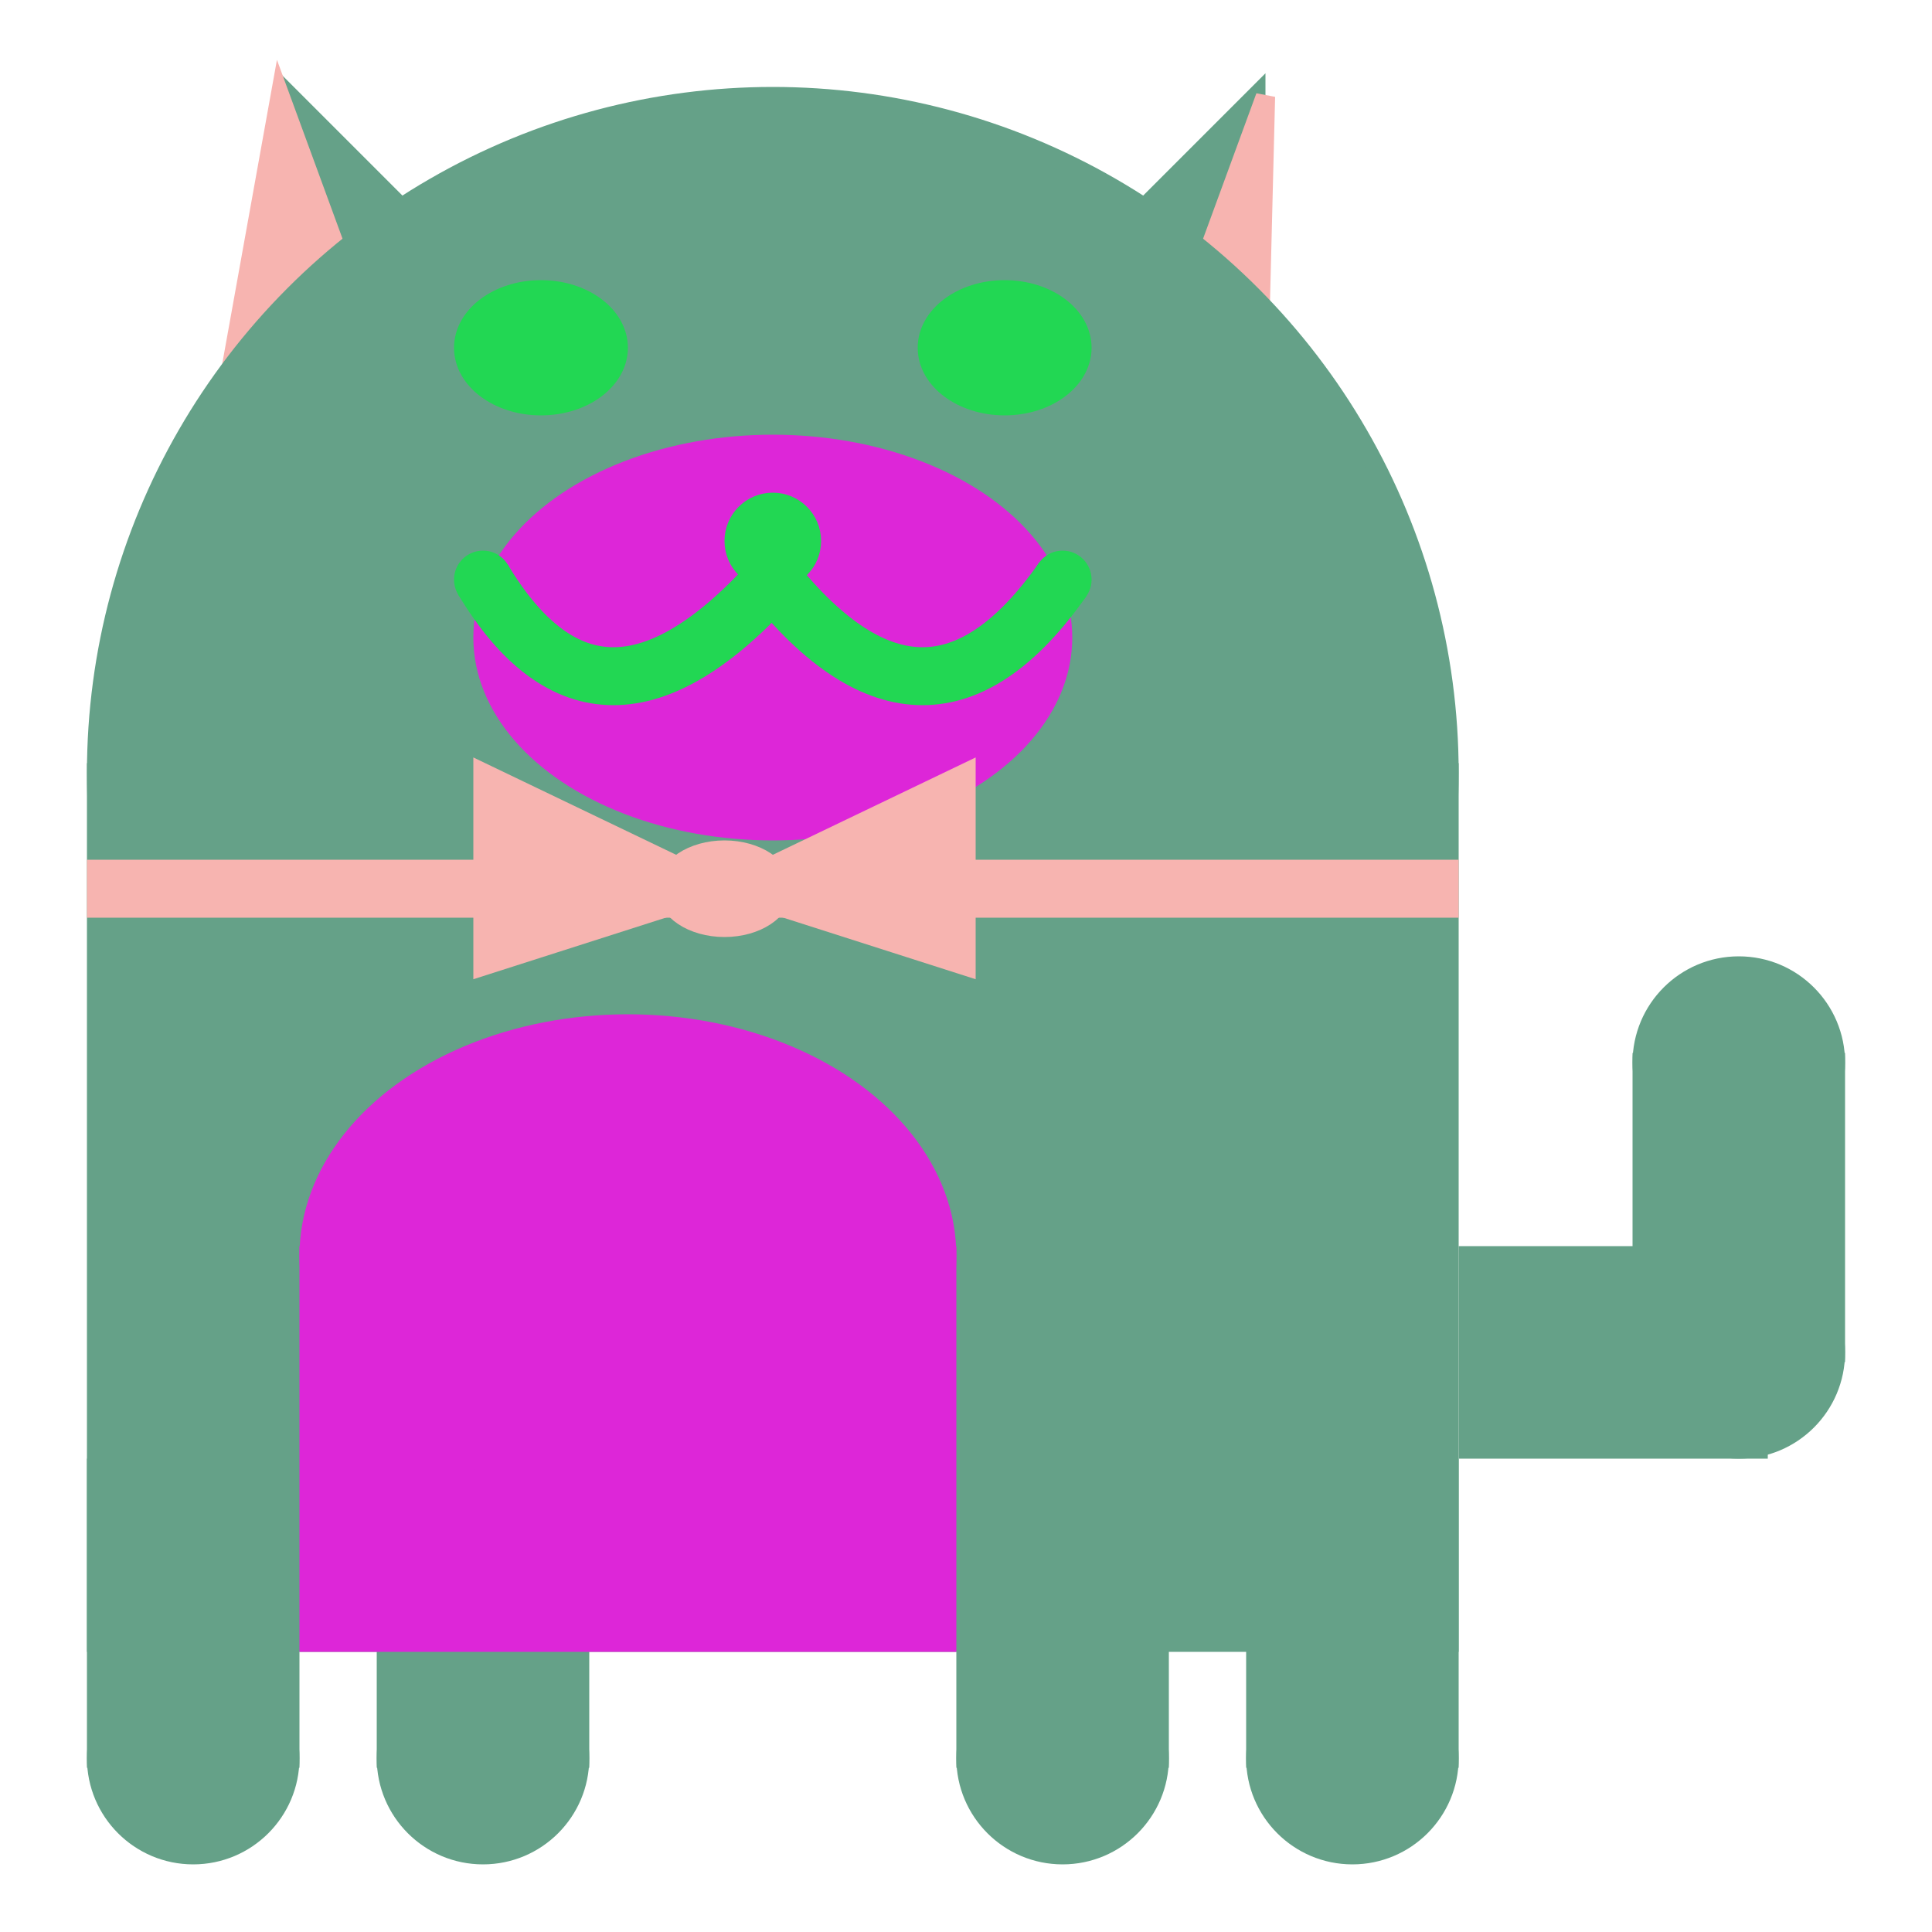 <svg viewBox="0 0 100 100" xmlns="http://www.w3.org/2000/svg">
<polygon points="15,5 25,15 15,25" stroke="rgb(101, 161, 136)" fill="rgb(101, 161, 136)"/>
<polygon points="14.5,5 20,20 10,30" stroke="rgb(247, 180, 176)" fill="rgb(247, 180, 176)"/>
<polygon points="65,5 55,15 65,25" stroke="rgb(101, 161, 136)" fill="rgb(101, 161, 136)"/>
<polygon points="65.5,5 65,25 60,20" stroke="rgb(247, 180, 176)" fill="rgb(247, 180, 176)"/>
<circle cx="40" cy="40" r="35" stroke="rgb(101, 161, 136)" fill="rgb(101, 161, 136)"/>
<rect x="5" y="40" width="70" height="45" stroke="rgb(101, 161, 136)" fill="rgb(101, 161, 136)"/>
<rect x="5" y="45" width="70" height="2" stroke="rgb(247, 180, 176)" fill="rgb(247, 180, 176)"/>
<circle cx="10" cy="91" r="5" stroke="rgb(101, 161, 136)" fill="rgb(101, 161, 136)"/>
<circle cx="25" cy="91" r="5" stroke="rgb(101, 161, 136)" fill="rgb(101, 161, 136)"/>
<circle cx="55" cy="91" r="5" stroke="rgb(101, 161, 136)" fill="rgb(101, 161, 136)"/>
<circle cx="70" cy="91" r="5" stroke="rgb(101, 161, 136)" fill="rgb(101, 161, 136)"/>
<rect x="5" y="76" width="10" height="15" stroke="rgb(101, 161, 136)" fill="rgb(101, 161, 136)"/>
<rect x="20" y="76" width="10" height="15" stroke="rgb(101, 161, 136)" fill="rgb(101, 161, 136)"/>
<rect x="50" y="76" width="10" height="15" stroke="rgb(101, 161, 136)" fill="rgb(101, 161, 136)"/>
<rect x="65" y="76" width="10" height="15" stroke="rgb(101, 161, 136)" fill="rgb(101, 161, 136)"/>
<circle cx="90" cy="55" r="5" stroke="rgb(101, 161, 136)" fill="rgb(101, 161, 136)"/>
<rect x="76" y="65" width="15" height="10" stroke="rgb(101, 161, 136)" fill="rgb(101, 161, 136)"/>
<circle cx="90" cy="70" r="5" stroke="rgb(101, 161, 136)" fill="rgb(101, 161, 136)"/>
<rect x="85" y="55" width="10" height="15" stroke="rgb(101, 161, 136)" fill="rgb(101, 161, 136)"/>
<rect x="16" y="65" width="33" height="20" stroke="rgb(221, 38, 216)" fill="rgb(221, 38, 216)"/>
<ellipse cx="32.5" cy="65" rx="16.5" ry="12" stroke="rgb(221, 38, 216)" fill="rgb(221, 38, 216)" />
<ellipse cx="28" cy="18" rx="4" ry="3" stroke="rgb(34, 215, 83)" fill="rgb(34, 215, 83)" />
<ellipse cx="52" cy="18" rx="4" ry="3" stroke="rgb(34, 215, 83)" fill="rgb(34, 215, 83)" />
<ellipse cx="40" cy="33" rx="15" ry="10" stroke="rgb(221, 38, 216)" fill="rgb(221, 38, 216)" />
<path d="M 40 30 q 8 10 15 0" stroke="rgb(34, 215, 83)" stroke-width="3" fill="none" />
<circle cx="40" cy="28" r="2" stroke="rgb(34, 215, 83)" fill="rgb(34, 215, 83)"/>
<path d="M 25 30 q 6 10 15 0" stroke="rgb(34, 215, 83)" stroke-width="3" fill="none" />
<circle cx="25" cy="30" r="1" stroke="rgb(34, 215, 83)" fill="rgb(34, 215, 83)"/>
<circle cx="55" cy="30" r="1" stroke="rgb(34, 215, 83)" fill="rgb(34, 215, 83)"/>
<polygon points="37.5,46 25,40 25,50" stroke="rgb(247, 180, 176)" fill="rgb(247, 180, 176)"/>
<polygon points="37.5,46 50,40 50,50" stroke="rgb(247, 180, 176)" fill="rgb(247, 180, 176)"/>
<ellipse cx="37.5" cy="46" rx="3" ry="2" stroke="rgb(247, 180, 176)" fill="rgb(247, 180, 176)" />
</svg>